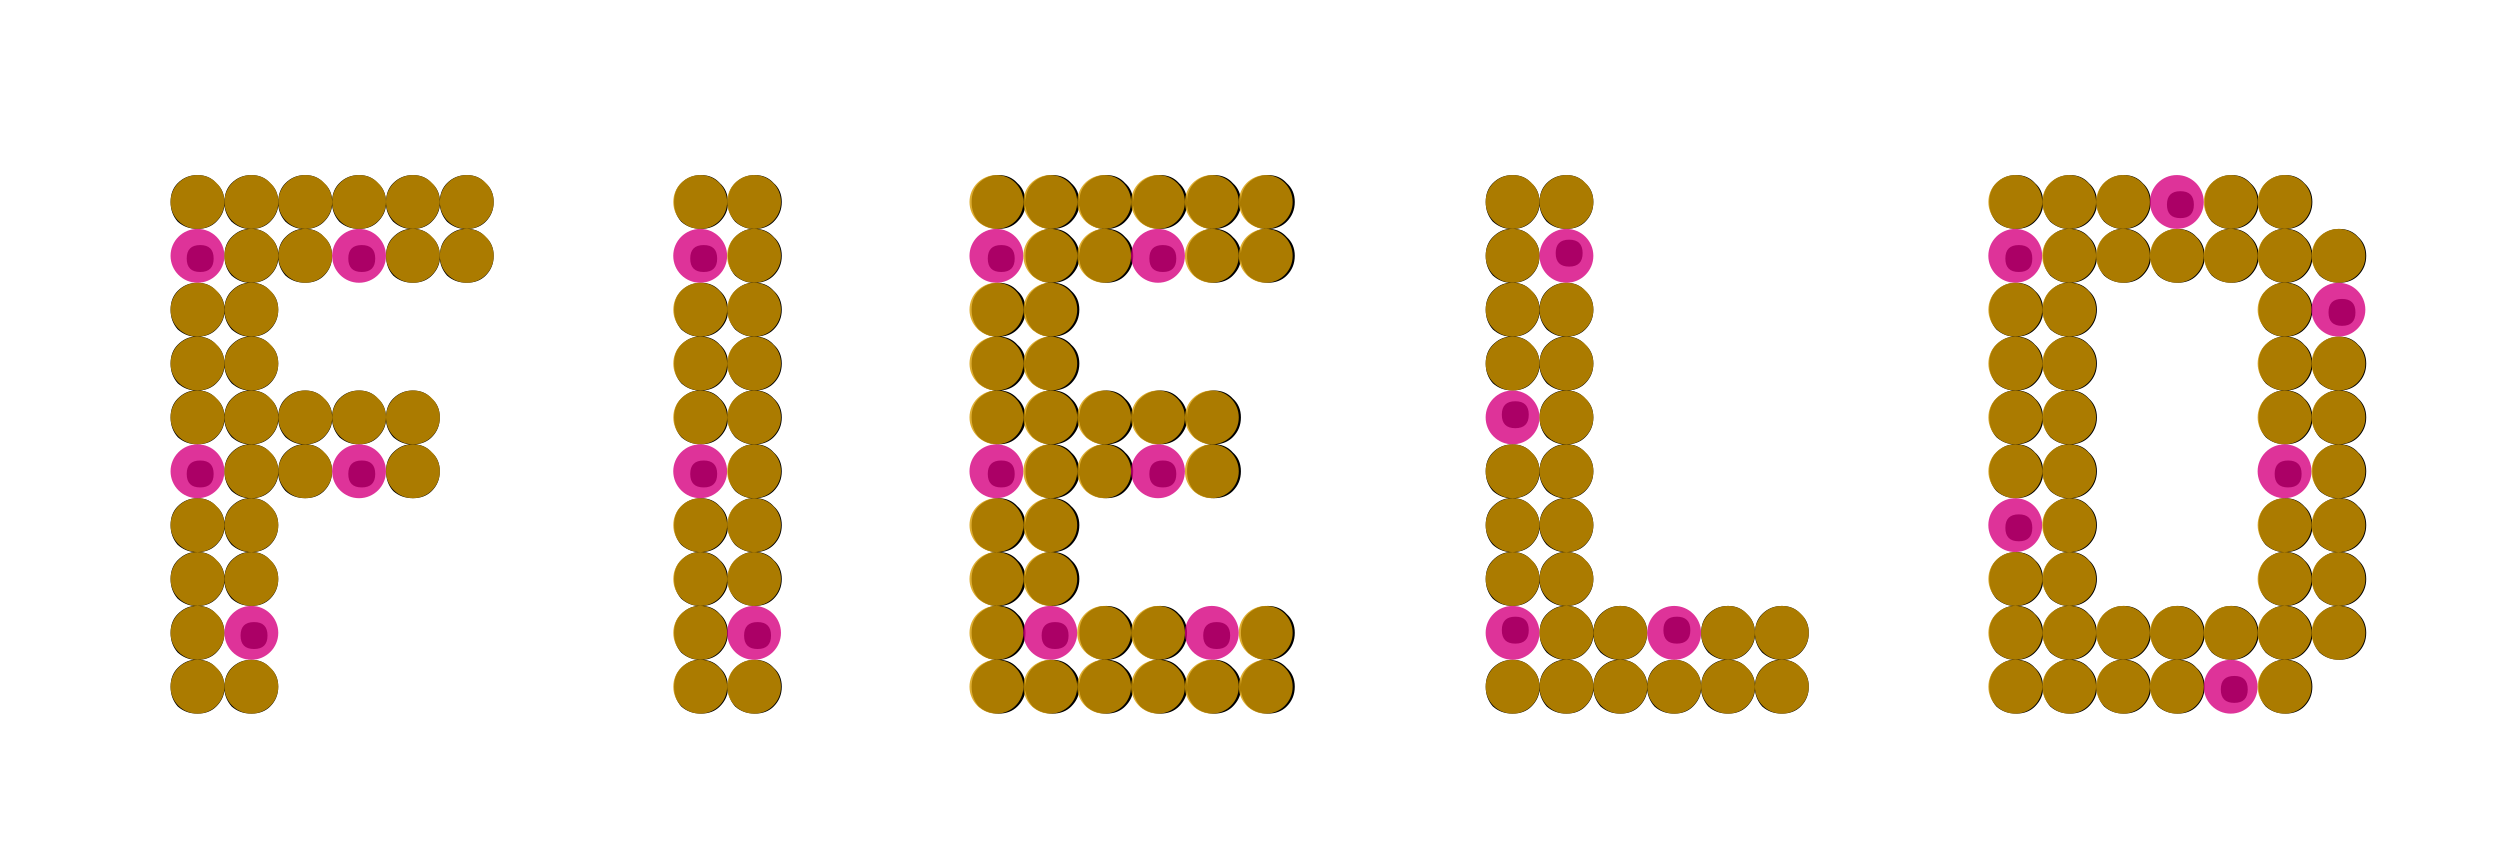 <svg width="557" height="188" viewBox="0 0 557 188" fill="none" xmlns="http://www.w3.org/2000/svg">
<g id="Frame 2">
<rect width="557" height="188" fill="white"/>
<g id="field">
<path d="M72.2 97.4C71.267 98.333 70.067 98.867 68.6 99C70.067 99.133 71.267 99.733 72.2 100.8C73.4 101.867 74 103.267 74 105C74 106.733 73.4 108.2 72.2 109.4C71.133 110.467 69.733 111 68 111C66.267 111 64.8 110.467 63.6 109.4C62.667 108.333 62.133 107.133 62 105.8C61.867 107.133 61.267 108.333 60.2 109.4C59.267 110.333 58.067 110.867 56.6 111C58.067 111.133 59.267 111.733 60.2 112.8C61.4 113.867 62 115.267 62 117C62 118.733 61.4 120.2 60.2 121.4C59.267 122.333 58.067 122.867 56.6 123C58.067 123.133 59.267 123.733 60.2 124.8C61.4 125.867 62 127.267 62 129C62 130.733 61.4 132.2 60.2 133.4C59.133 134.467 57.733 135 56 135C54.267 135 52.8 134.467 51.6 133.4C50.667 132.333 50.133 131.133 50 129.8C49.867 131.133 49.267 132.333 48.2 133.4C47.267 134.333 46.067 134.867 44.6 135C46.067 135.133 47.267 135.733 48.2 136.8C49.4 137.867 50 139.267 50 141C50 142.733 49.4 144.2 48.2 145.4C47.267 146.333 46.067 146.867 44.6 147C46.067 147.133 47.267 147.733 48.2 148.8C49.4 149.867 50 151.267 50 153C50 151.267 50.533 149.867 51.6 148.8C52.8 147.6 54.267 147 56 147C57.733 147 59.133 147.6 60.2 148.8C61.4 149.867 62 151.267 62 153C62 154.733 61.4 156.2 60.2 157.4C59.133 158.467 57.733 159 56 159C54.267 159 52.8 158.467 51.6 157.4C50.667 156.333 50.133 155.133 50 153.8C49.867 155.133 49.267 156.333 48.2 157.4C47.133 158.467 45.733 159 44 159C42.267 159 40.8 158.467 39.6 157.4C38.533 156.2 38 154.733 38 153C38 151.267 38.533 149.867 39.6 148.8C40.667 147.733 41.867 147.133 43.2 147C41.867 146.867 40.667 146.333 39.6 145.4C38.533 144.2 38 142.733 38 141C38 139.267 38.533 137.867 39.6 136.8C40.667 135.733 41.867 135.133 43.2 135C41.867 134.867 40.667 134.333 39.6 133.4C38.533 132.2 38 130.733 38 129C38 127.267 38.533 125.867 39.6 124.8C40.667 123.733 41.867 123.133 43.2 123C41.867 122.867 40.667 122.333 39.6 121.4C38.533 120.2 38 118.733 38 117C38 115.267 38.533 113.867 39.6 112.8C40.8 111.6 42.267 111 44 111C45.733 111 47.133 111.6 48.2 112.8C49.267 113.733 49.867 114.933 50 116.4C50.133 114.933 50.667 113.733 51.6 112.8C52.667 111.733 53.867 111.133 55.2 111C53.867 110.867 52.667 110.333 51.6 109.4C50.533 108.2 50 106.733 50 105C50 103.267 50.533 101.867 51.6 100.8C52.667 99.733 53.867 99.133 55.2 99C53.867 98.867 52.667 98.333 51.6 97.4C50.667 96.333 50.133 95.133 50 93.8C49.867 95.133 49.267 96.333 48.2 97.4C47.133 98.467 45.733 99 44 99C42.267 99 40.8 98.467 39.6 97.4C38.533 96.2 38 94.733 38 93C38 91.267 38.533 89.867 39.6 88.8C40.667 87.733 41.867 87.133 43.2 87C41.867 86.867 40.667 86.333 39.6 85.4C38.533 84.2 38 82.733 38 81C38 79.267 38.533 77.867 39.6 76.8C40.667 75.733 41.867 75.133 43.2 75C41.867 74.867 40.667 74.333 39.6 73.4C38.533 72.2 38 70.733 38 69C38 67.267 38.533 65.867 39.6 64.8C40.8 63.6 42.267 63 44 63C45.733 63 47.133 63.6 48.2 64.8C49.267 65.733 49.867 66.933 50 68.4C50.133 66.933 50.667 65.733 51.6 64.8C52.667 63.733 53.867 63.133 55.2 63C53.867 62.867 52.667 62.333 51.6 61.4C50.533 60.2 50 58.733 50 57C50 55.267 50.533 53.867 51.6 52.8C52.667 51.733 53.867 51.133 55.2 51C53.867 50.867 52.667 50.333 51.6 49.4C50.667 48.333 50.133 47.133 50 45.8C49.867 47.133 49.267 48.333 48.2 49.4C47.133 50.467 45.733 51 44 51C42.267 51 40.8 50.467 39.6 49.4C38.533 48.2 38 46.733 38 45C38 43.267 38.533 41.867 39.6 40.8C40.8 39.6 42.267 39 44 39C45.733 39 47.133 39.6 48.2 40.8C49.4 41.867 50 43.267 50 45C50 43.267 50.533 41.867 51.6 40.8C52.8 39.6 54.267 39 56 39C57.733 39 59.133 39.6 60.2 40.8C61.4 41.867 62 43.267 62 45C62 43.267 62.533 41.867 63.6 40.8C64.8 39.6 66.267 39 68 39C69.733 39 71.133 39.6 72.2 40.8C73.267 41.733 73.867 42.933 74 44.4C74.133 42.933 74.667 41.733 75.6 40.8C76.8 39.6 78.267 39 80 39C81.733 39 83.133 39.6 84.2 40.8C85.4 41.867 86 43.267 86 45C86 43.267 86.533 41.867 87.6 40.8C88.8 39.6 90.267 39 92 39C93.733 39 95.133 39.6 96.2 40.8C97.267 41.733 97.867 42.933 98 44.4C98.133 42.933 98.667 41.733 99.6 40.8C100.8 39.6 102.267 39 104 39C105.733 39 107.133 39.6 108.2 40.8C109.4 41.867 110 43.267 110 45C110 46.733 109.4 48.2 108.2 49.4C107.267 50.333 106.067 50.867 104.6 51C106.067 51.133 107.267 51.733 108.2 52.8C109.4 53.867 110 55.267 110 57C110 58.733 109.4 60.2 108.2 61.4C107.133 62.467 105.733 63 104 63C102.267 63 100.8 62.467 99.6 61.4C98.667 60.333 98.133 59.133 98 57.8C97.867 59.133 97.267 60.333 96.2 61.4C95.133 62.467 93.733 63 92 63C90.267 63 88.8 62.467 87.6 61.4C86.533 60.2 86 58.733 86 57C86 55.267 86.533 53.867 87.6 52.8C88.667 51.733 89.867 51.133 91.2 51C89.867 50.867 88.667 50.333 87.6 49.4C86.667 48.333 86.133 47.133 86 45.8C85.867 47.133 85.267 48.333 84.2 49.4C83.133 50.467 81.733 51 80 51C78.267 51 76.8 50.467 75.6 49.4C74.667 48.333 74.133 47.133 74 45.8C73.867 47.133 73.267 48.333 72.2 49.4C71.267 50.333 70.067 50.867 68.6 51C70.067 51.133 71.267 51.733 72.2 52.8C73.4 53.867 74 55.267 74 57C74 58.733 73.4 60.2 72.2 61.4C71.133 62.467 69.733 63 68 63C66.267 63 64.8 62.467 63.6 61.4C62.667 60.333 62.133 59.133 62 57.8C61.867 59.133 61.267 60.333 60.2 61.4C59.267 62.333 58.067 62.867 56.6 63C58.067 63.133 59.267 63.733 60.2 64.8C61.4 65.867 62 67.267 62 69C62 70.733 61.4 72.2 60.2 73.4C59.267 74.333 58.067 74.867 56.6 75C58.067 75.133 59.267 75.733 60.2 76.8C61.4 77.867 62 79.267 62 81C62 82.733 61.4 84.2 60.2 85.4C59.267 86.333 58.067 86.867 56.6 87C58.067 87.133 59.267 87.733 60.2 88.8C61.267 89.733 61.867 90.933 62 92.4C62.133 90.933 62.667 89.733 63.6 88.8C64.8 87.6 66.267 87 68 87C69.733 87 71.133 87.6 72.2 88.8C73.267 89.733 73.867 90.933 74 92.4C74.133 90.933 74.667 89.733 75.6 88.8C76.8 87.6 78.267 87 80 87C81.733 87 83.133 87.6 84.2 88.8C85.4 89.867 86 91.267 86 93C86 91.267 86.533 89.867 87.6 88.8C88.8 87.6 90.267 87 92 87C93.733 87 95.133 87.6 96.2 88.8C97.4 89.867 98 91.267 98 93C98 94.733 97.4 96.2 96.2 97.4C95.267 98.333 94.067 98.867 92.6 99C94.067 99.133 95.267 99.733 96.2 100.8C97.4 101.867 98 103.267 98 105C98 106.733 97.4 108.2 96.2 109.4C95.133 110.467 93.733 111 92 111C90.267 111 88.8 110.467 87.6 109.4C86.533 108.2 86 106.733 86 105C86 103.267 86.533 101.867 87.6 100.8C88.667 99.733 89.867 99.133 91.2 99C89.867 98.867 88.667 98.333 87.6 97.4C86.667 96.333 86.133 95.133 86 93.8C85.867 95.133 85.267 96.333 84.2 97.4C83.133 98.467 81.733 99 80 99C78.267 99 76.8 98.467 75.6 97.4C74.667 96.333 74.133 95.133 74 93.8C73.867 95.133 73.267 96.333 72.2 97.4ZM53.6 141.6C53.6 139.6 54.6 138.6 56.6 138.6C58.6 138.6 59.6 139.6 59.6 141.6C59.6 143.6 58.6 144.6 56.6 144.6C54.6 144.6 53.6 143.6 53.6 141.6ZM41.6 57.6C41.6 55.6 42.6 54.6 44.6 54.6C46.6 54.6 47.6 55.6 47.6 57.6C47.6 59.6 46.6 60.6 44.6 60.6C42.6 60.6 41.6 59.6 41.6 57.6ZM77.6 57.6C77.6 55.6 78.6 54.6 80.6 54.6C82.6 54.6 83.6 55.6 83.6 57.6C83.6 59.6 82.6 60.6 80.6 60.6C78.6 60.6 77.6 59.6 77.6 57.6ZM41.6 105.6C41.6 103.6 42.6 102.6 44.6 102.6C46.6 102.6 47.6 103.6 47.6 105.6C47.6 107.6 46.6 108.6 44.6 108.6C42.6 108.6 41.6 107.6 41.6 105.6ZM77.6 105.6C77.6 103.6 78.6 102.6 80.6 102.6C82.6 102.6 83.6 103.6 83.6 105.6C83.6 107.6 82.6 108.6 80.6 108.6C78.6 108.6 77.6 107.6 77.6 105.6ZM62 105C62 103.267 62.533 101.867 63.6 100.8C64.667 99.733 65.867 99.133 67.2 99C65.867 98.867 64.667 98.333 63.6 97.4C62.667 96.333 62.133 95.133 62 93.8C61.867 95.133 61.267 96.333 60.2 97.4C59.267 98.333 58.067 98.867 56.6 99C58.067 99.133 59.267 99.733 60.2 100.8C61.4 101.867 62 103.267 62 105ZM99.6 49.4C98.667 48.333 98.133 47.133 98 45.8C97.867 47.133 97.267 48.333 96.2 49.4C95.267 50.333 94.067 50.867 92.6 51C94.067 51.133 95.267 51.733 96.2 52.8C97.4 53.867 98 55.267 98 57C98 55.267 98.533 53.867 99.6 52.8C100.667 51.733 101.867 51.133 103.2 51C101.867 50.867 100.667 50.333 99.6 49.4ZM51.6 73.4C50.667 72.333 50.133 71.133 50 69.8C49.867 71.133 49.267 72.333 48.2 73.4C47.267 74.333 46.067 74.867 44.6 75C46.067 75.133 47.267 75.733 48.2 76.8C49.4 77.867 50 79.267 50 81C50 79.267 50.533 77.867 51.6 76.8C52.667 75.733 53.867 75.133 55.2 75C53.867 74.867 52.667 74.333 51.6 73.4ZM51.6 121.4C50.667 120.333 50.133 119.133 50 117.8C49.867 119.133 49.267 120.333 48.2 121.4C47.267 122.333 46.067 122.867 44.6 123C46.067 123.133 47.267 123.733 48.2 124.8C49.267 125.733 49.867 126.933 50 128.4C50.133 126.933 50.667 125.733 51.6 124.8C52.667 123.733 53.867 123.133 55.2 123C53.867 122.867 52.667 122.333 51.6 121.4ZM51.6 85.4C50.667 84.333 50.133 83.133 50 81.8C49.867 83.133 49.267 84.333 48.2 85.4C47.267 86.333 46.067 86.867 44.6 87C46.067 87.133 47.267 87.733 48.2 88.8C49.267 89.733 49.867 90.933 50 92.4C50.133 90.933 50.667 89.733 51.6 88.8C52.667 87.733 53.867 87.133 55.2 87C53.867 86.867 52.667 86.333 51.6 85.4ZM63.6 49.4C62.667 48.333 62.133 47.133 62 45.8C61.867 47.133 61.267 48.333 60.2 49.4C59.267 50.333 58.067 50.867 56.6 51C58.067 51.133 59.267 51.733 60.2 52.8C61.267 53.733 61.867 54.933 62 56.4C62.133 54.933 62.667 53.733 63.6 52.8C64.667 51.733 65.867 51.133 67.2 51C65.867 50.867 64.667 50.333 63.6 49.4Z" fill="black"/>
<path d="M162.183 153C162.183 151.267 162.716 149.867 163.783 148.8C164.983 147.6 166.449 147 168.183 147C169.916 147 171.316 147.6 172.383 148.8C173.583 149.867 174.183 151.267 174.183 153C174.183 154.733 173.583 156.2 172.383 157.4C171.316 158.467 169.916 159 168.183 159C166.449 159 164.983 158.467 163.783 157.4C162.849 156.333 162.316 155.133 162.183 153.8C162.049 155.133 161.449 156.333 160.383 157.4C159.316 158.467 157.916 159 156.183 159C154.449 159 152.983 158.467 151.783 157.4C150.716 156.2 150.183 154.733 150.183 153C150.183 151.267 150.716 149.867 151.783 148.8C152.849 147.733 154.049 147.133 155.383 147C154.049 146.867 152.849 146.333 151.783 145.4C150.716 144.2 150.183 142.733 150.183 141C150.183 139.267 150.716 137.867 151.783 136.8C152.849 135.733 154.049 135.133 155.383 135C154.049 134.867 152.849 134.333 151.783 133.4C150.716 132.2 150.183 130.733 150.183 129C150.183 127.267 150.716 125.867 151.783 124.8C152.849 123.733 154.049 123.133 155.383 123C154.049 122.867 152.849 122.333 151.783 121.4C150.716 120.2 150.183 118.733 150.183 117C150.183 115.267 150.716 113.867 151.783 112.8C152.983 111.6 154.449 111 156.183 111C157.916 111 159.316 111.6 160.383 112.8C161.583 113.867 162.183 115.267 162.183 117C162.183 115.267 162.716 113.867 163.783 112.8C164.849 111.733 166.049 111.133 167.383 111C166.049 110.867 164.849 110.333 163.783 109.4C162.716 108.2 162.183 106.733 162.183 105C162.183 103.267 162.716 101.867 163.783 100.8C164.849 99.733 166.049 99.133 167.383 99C166.049 98.867 164.849 98.333 163.783 97.4C162.849 96.333 162.316 95.133 162.183 93.8C162.049 95.133 161.449 96.333 160.383 97.4C159.316 98.467 157.916 99 156.183 99C154.449 99 152.983 98.467 151.783 97.4C150.716 96.2 150.183 94.733 150.183 93C150.183 91.267 150.716 89.867 151.783 88.8C152.849 87.733 154.049 87.133 155.383 87C154.049 86.867 152.849 86.333 151.783 85.4C150.716 84.2 150.183 82.733 150.183 81C150.183 79.267 150.716 77.867 151.783 76.8C152.849 75.733 154.049 75.133 155.383 75C154.049 74.867 152.849 74.333 151.783 73.4C150.716 72.2 150.183 70.733 150.183 69C150.183 67.267 150.716 65.867 151.783 64.8C152.983 63.6 154.449 63 156.183 63C157.916 63 159.316 63.6 160.383 64.8C161.583 65.867 162.183 67.267 162.183 69C162.183 67.267 162.716 65.867 163.783 64.8C164.849 63.733 166.049 63.133 167.383 63C166.049 62.867 164.849 62.333 163.783 61.4C162.716 60.2 162.183 58.733 162.183 57C162.183 55.267 162.716 53.867 163.783 52.8C164.849 51.733 166.049 51.133 167.383 51C166.049 50.867 164.849 50.333 163.783 49.4C162.849 48.333 162.316 47.133 162.183 45.8C162.049 47.133 161.449 48.333 160.383 49.4C159.316 50.467 157.916 51 156.183 51C154.449 51 152.983 50.467 151.783 49.4C150.716 48.2 150.183 46.733 150.183 45C150.183 43.267 150.716 41.867 151.783 40.8C152.983 39.6 154.449 39 156.183 39C157.916 39 159.316 39.6 160.383 40.8C161.583 41.867 162.183 43.267 162.183 45C162.183 43.267 162.716 41.867 163.783 40.8C164.983 39.6 166.449 39 168.183 39C169.916 39 171.316 39.6 172.383 40.8C173.583 41.867 174.183 43.267 174.183 45C174.183 46.733 173.583 48.2 172.383 49.4C171.449 50.333 170.249 50.867 168.783 51C170.249 51.133 171.449 51.733 172.383 52.8C173.583 53.867 174.183 55.267 174.183 57C174.183 58.733 173.583 60.2 172.383 61.4C171.449 62.333 170.249 62.867 168.783 63C170.249 63.133 171.449 63.733 172.383 64.8C173.583 65.867 174.183 67.267 174.183 69C174.183 70.733 173.583 72.2 172.383 73.4C171.449 74.333 170.249 74.867 168.783 75C170.249 75.133 171.449 75.733 172.383 76.8C173.583 77.867 174.183 79.267 174.183 81C174.183 82.733 173.583 84.2 172.383 85.4C171.449 86.333 170.249 86.867 168.783 87C170.249 87.133 171.449 87.733 172.383 88.8C173.583 89.867 174.183 91.267 174.183 93C174.183 94.733 173.583 96.2 172.383 97.4C171.449 98.333 170.249 98.867 168.783 99C170.249 99.133 171.449 99.733 172.383 100.8C173.583 101.867 174.183 103.267 174.183 105C174.183 106.733 173.583 108.2 172.383 109.4C171.449 110.333 170.249 110.867 168.783 111C170.249 111.133 171.449 111.733 172.383 112.8C173.583 113.867 174.183 115.267 174.183 117C174.183 118.733 173.583 120.2 172.383 121.4C171.449 122.333 170.249 122.867 168.783 123C170.249 123.133 171.449 123.733 172.383 124.8C173.583 125.867 174.183 127.267 174.183 129C174.183 130.733 173.583 132.2 172.383 133.4C171.316 134.467 169.916 135 168.183 135C166.449 135 164.983 134.467 163.783 133.4C162.849 132.333 162.316 131.133 162.183 129.8C162.049 131.133 161.449 132.333 160.383 133.4C159.449 134.333 158.249 134.867 156.783 135C158.249 135.133 159.449 135.733 160.383 136.8C161.583 137.867 162.183 139.267 162.183 141C162.183 142.733 161.583 144.2 160.383 145.4C159.449 146.333 158.249 146.867 156.783 147C158.249 147.133 159.449 147.733 160.383 148.8C161.583 149.867 162.183 151.267 162.183 153ZM165.783 141.6C165.783 139.6 166.783 138.6 168.783 138.6C170.783 138.6 171.783 139.6 171.783 141.6C171.783 143.6 170.783 144.6 168.783 144.6C166.783 144.6 165.783 143.6 165.783 141.6ZM153.783 57.6C153.783 55.6 154.783 54.6 156.783 54.6C158.783 54.6 159.783 55.6 159.783 57.6C159.783 59.6 158.783 60.6 156.783 60.6C154.783 60.6 153.783 59.6 153.783 57.6ZM153.783 105.6C153.783 103.6 154.783 102.6 156.783 102.6C158.783 102.6 159.783 103.6 159.783 105.6C159.783 107.6 158.783 108.6 156.783 108.6C154.783 108.6 153.783 107.6 153.783 105.6ZM160.383 88.8C161.449 89.733 162.049 90.933 162.183 92.4C162.316 90.933 162.849 89.733 163.783 88.8C164.849 87.733 166.049 87.133 167.383 87C166.049 86.867 164.849 86.333 163.783 85.4C162.849 84.333 162.316 83.133 162.183 81.8C162.049 83.133 161.449 84.333 160.383 85.4C159.449 86.333 158.249 86.867 156.783 87C158.249 87.133 159.449 87.733 160.383 88.8ZM160.383 76.8C161.449 77.733 162.049 78.933 162.183 80.4C162.316 78.933 162.849 77.733 163.783 76.8C164.849 75.733 166.049 75.133 167.383 75C166.049 74.867 164.849 74.333 163.783 73.4C162.849 72.333 162.316 71.133 162.183 69.8C162.049 71.133 161.449 72.333 160.383 73.4C159.449 74.333 158.249 74.867 156.783 75C158.249 75.133 159.449 75.733 160.383 76.8ZM160.383 124.8C161.449 125.733 162.049 126.933 162.183 128.4C162.316 126.933 162.849 125.733 163.783 124.8C164.849 123.733 166.049 123.133 167.383 123C166.049 122.867 164.849 122.333 163.783 121.4C162.849 120.333 162.316 119.133 162.183 117.8C162.049 119.133 161.449 120.333 160.383 121.4C159.449 122.333 158.249 122.867 156.783 123C158.249 123.133 159.449 123.733 160.383 124.8Z" fill="black"/>
<path d="M276.477 141C276.477 139.267 277.01 137.867 278.077 136.8C279.277 135.6 280.743 135 282.477 135C284.21 135 285.61 135.6 286.677 136.8C287.877 137.867 288.477 139.267 288.477 141C288.477 142.733 287.877 144.2 286.677 145.4C285.743 146.333 284.543 146.867 283.077 147C284.543 147.133 285.743 147.733 286.677 148.8C287.877 149.867 288.477 151.267 288.477 153C288.477 154.733 287.877 156.2 286.677 157.4C285.61 158.467 284.21 159 282.477 159C280.743 159 279.277 158.467 278.077 157.4C277.143 156.333 276.61 155.133 276.477 153.8C276.343 155.133 275.743 156.333 274.677 157.4C273.61 158.467 272.21 159 270.477 159C268.743 159 267.277 158.467 266.077 157.4C265.143 156.333 264.61 155.133 264.477 153.8C264.343 155.133 263.743 156.333 262.677 157.4C261.61 158.467 260.21 159 258.477 159C256.743 159 255.277 158.467 254.077 157.4C253.143 156.333 252.61 155.133 252.477 153.8C252.343 155.133 251.743 156.333 250.677 157.4C249.61 158.467 248.21 159 246.477 159C244.743 159 243.277 158.467 242.077 157.4C241.143 156.333 240.61 155.133 240.477 153.8C240.343 155.133 239.743 156.333 238.677 157.4C237.61 158.467 236.21 159 234.477 159C232.743 159 231.277 158.467 230.077 157.4C229.143 156.333 228.61 155.133 228.477 153.8C228.343 155.133 227.743 156.333 226.677 157.4C225.61 158.467 224.21 159 222.477 159C220.743 159 219.277 158.467 218.077 157.4C217.01 156.2 216.477 154.733 216.477 153C216.477 151.267 217.01 149.867 218.077 148.8C219.143 147.733 220.343 147.133 221.677 147C220.343 146.867 219.143 146.333 218.077 145.4C217.01 144.2 216.477 142.733 216.477 141C216.477 139.267 217.01 137.867 218.077 136.8C219.143 135.733 220.343 135.133 221.677 135C220.343 134.867 219.143 134.333 218.077 133.4C217.01 132.2 216.477 130.733 216.477 129C216.477 127.267 217.01 125.867 218.077 124.8C219.143 123.733 220.343 123.133 221.677 123C220.343 122.867 219.143 122.333 218.077 121.4C217.01 120.2 216.477 118.733 216.477 117C216.477 115.267 217.01 113.867 218.077 112.8C219.277 111.6 220.743 111 222.477 111C224.21 111 225.61 111.6 226.677 112.8C227.877 113.867 228.477 115.267 228.477 117C228.477 115.267 229.01 113.867 230.077 112.8C231.143 111.733 232.343 111.133 233.677 111C232.343 110.867 231.143 110.333 230.077 109.4C229.01 108.2 228.477 106.733 228.477 105C228.477 103.267 229.01 101.867 230.077 100.8C231.143 99.733 232.343 99.133 233.677 99C232.343 98.867 231.143 98.333 230.077 97.4C229.143 96.333 228.61 95.133 228.477 93.8C228.343 95.133 227.743 96.333 226.677 97.4C225.61 98.467 224.21 99 222.477 99C220.743 99 219.277 98.467 218.077 97.4C217.01 96.2 216.477 94.733 216.477 93C216.477 91.267 217.01 89.867 218.077 88.8C219.143 87.733 220.343 87.133 221.677 87C220.343 86.867 219.143 86.333 218.077 85.4C217.01 84.2 216.477 82.733 216.477 81C216.477 79.267 217.01 77.867 218.077 76.8C219.143 75.733 220.343 75.133 221.677 75C220.343 74.867 219.143 74.333 218.077 73.4C217.01 72.2 216.477 70.733 216.477 69C216.477 67.267 217.01 65.867 218.077 64.8C219.277 63.6 220.743 63 222.477 63C224.21 63 225.61 63.6 226.677 64.8C227.743 65.733 228.343 66.933 228.477 68.4C228.61 66.933 229.143 65.733 230.077 64.8C231.143 63.733 232.343 63.133 233.677 63C232.343 62.867 231.143 62.333 230.077 61.4C229.01 60.2 228.477 58.733 228.477 57C228.477 55.267 229.01 53.867 230.077 52.8C231.143 51.733 232.343 51.133 233.677 51C232.343 50.867 231.143 50.333 230.077 49.4C229.143 48.333 228.61 47.133 228.477 45.8C228.343 47.133 227.743 48.333 226.677 49.4C225.61 50.467 224.21 51 222.477 51C220.743 51 219.277 50.467 218.077 49.4C217.01 48.2 216.477 46.733 216.477 45C216.477 43.267 217.01 41.867 218.077 40.8C219.277 39.6 220.743 39 222.477 39C224.21 39 225.61 39.6 226.677 40.8C227.877 41.867 228.477 43.267 228.477 45C228.477 43.267 229.01 41.867 230.077 40.8C231.277 39.6 232.743 39 234.477 39C236.21 39 237.61 39.6 238.677 40.8C239.877 41.867 240.477 43.267 240.477 45C240.477 43.267 241.01 41.867 242.077 40.8C243.277 39.6 244.743 39 246.477 39C248.21 39 249.61 39.6 250.677 40.8C251.877 41.867 252.477 43.267 252.477 45C252.477 43.267 253.01 41.867 254.077 40.8C255.277 39.6 256.743 39 258.477 39C260.21 39 261.61 39.6 262.677 40.8C263.877 41.867 264.477 43.267 264.477 45C264.477 43.267 265.01 41.867 266.077 40.8C267.277 39.6 268.743 39 270.477 39C272.21 39 273.61 39.6 274.677 40.8C275.877 41.867 276.477 43.267 276.477 45C276.477 43.267 277.01 41.867 278.077 40.8C279.277 39.6 280.743 39 282.477 39C284.21 39 285.61 39.6 286.677 40.8C287.877 41.867 288.477 43.267 288.477 45C288.477 46.733 287.877 48.2 286.677 49.4C285.743 50.333 284.543 50.867 283.077 51C284.543 51.133 285.743 51.733 286.677 52.8C287.877 53.867 288.477 55.267 288.477 57C288.477 58.733 287.877 60.2 286.677 61.4C285.61 62.467 284.21 63 282.477 63C280.743 63 279.277 62.467 278.077 61.4C277.143 60.333 276.61 59.133 276.477 57.8C276.343 59.133 275.743 60.333 274.677 61.4C273.61 62.467 272.21 63 270.477 63C268.743 63 267.277 62.467 266.077 61.4C265.01 60.2 264.477 58.733 264.477 57C264.477 55.267 265.01 53.867 266.077 52.8C267.143 51.733 268.343 51.133 269.677 51C268.343 50.867 267.143 50.333 266.077 49.4C265.143 48.333 264.61 47.133 264.477 45.8C264.343 47.133 263.743 48.333 262.677 49.4C261.61 50.467 260.21 51 258.477 51C256.743 51 255.277 50.467 254.077 49.4C253.143 48.333 252.61 47.133 252.477 45.8C252.343 47.133 251.743 48.333 250.677 49.4C249.743 50.333 248.543 50.867 247.077 51C248.543 51.133 249.743 51.733 250.677 52.8C251.877 53.867 252.477 55.267 252.477 57C252.477 58.733 251.877 60.2 250.677 61.4C249.61 62.467 248.21 63 246.477 63C244.743 63 243.277 62.467 242.077 61.4C241.143 60.333 240.61 59.133 240.477 57.8C240.343 59.133 239.743 60.333 238.677 61.4C237.743 62.333 236.543 62.867 235.077 63C236.543 63.133 237.743 63.733 238.677 64.8C239.877 65.867 240.477 67.267 240.477 69C240.477 70.733 239.877 72.2 238.677 73.4C237.743 74.333 236.543 74.867 235.077 75C236.543 75.133 237.743 75.733 238.677 76.8C239.877 77.867 240.477 79.267 240.477 81C240.477 82.733 239.877 84.2 238.677 85.4C237.743 86.333 236.543 86.867 235.077 87C236.543 87.133 237.743 87.733 238.677 88.8C239.877 89.867 240.477 91.267 240.477 93C240.477 91.267 241.01 89.867 242.077 88.8C243.277 87.6 244.743 87 246.477 87C248.21 87 249.61 87.6 250.677 88.8C251.743 89.733 252.343 90.933 252.477 92.4C252.61 90.933 253.143 89.733 254.077 88.8C255.277 87.6 256.743 87 258.477 87C260.21 87 261.61 87.6 262.677 88.8C263.877 89.867 264.477 91.267 264.477 93C264.477 91.267 265.01 89.867 266.077 88.8C267.277 87.6 268.743 87 270.477 87C272.21 87 273.61 87.6 274.677 88.8C275.877 89.867 276.477 91.267 276.477 93C276.477 94.733 275.877 96.2 274.677 97.4C273.743 98.333 272.543 98.867 271.077 99C272.543 99.133 273.743 99.733 274.677 100.8C275.877 101.867 276.477 103.267 276.477 105C276.477 106.733 275.877 108.2 274.677 109.4C273.61 110.467 272.21 111 270.477 111C268.743 111 267.277 110.467 266.077 109.4C265.01 108.2 264.477 106.733 264.477 105C264.477 103.267 265.01 101.867 266.077 100.8C267.143 99.733 268.343 99.133 269.677 99C268.343 98.867 267.143 98.333 266.077 97.4C265.143 96.333 264.61 95.133 264.477 93.8C264.343 95.133 263.743 96.333 262.677 97.4C261.61 98.467 260.21 99 258.477 99C256.743 99 255.277 98.467 254.077 97.4C253.143 96.333 252.61 95.133 252.477 93.8C252.343 95.133 251.743 96.333 250.677 97.4C249.743 98.333 248.543 98.867 247.077 99C248.543 99.133 249.743 99.733 250.677 100.8C251.877 101.867 252.477 103.267 252.477 105C252.477 106.733 251.877 108.2 250.677 109.4C249.61 110.467 248.21 111 246.477 111C244.743 111 243.277 110.467 242.077 109.4C241.143 108.333 240.61 107.133 240.477 105.8C240.343 107.133 239.743 108.333 238.677 109.4C237.743 110.333 236.543 110.867 235.077 111C236.543 111.133 237.743 111.733 238.677 112.8C239.877 113.867 240.477 115.267 240.477 117C240.477 118.733 239.877 120.2 238.677 121.4C237.743 122.333 236.543 122.867 235.077 123C236.543 123.133 237.743 123.733 238.677 124.8C239.877 125.867 240.477 127.267 240.477 129C240.477 130.733 239.877 132.2 238.677 133.4C237.61 134.467 236.21 135 234.477 135C232.743 135 231.277 134.467 230.077 133.4C229.143 132.333 228.61 131.133 228.477 129.8C228.343 131.133 227.743 132.333 226.677 133.4C225.743 134.333 224.543 134.867 223.077 135C224.543 135.133 225.743 135.733 226.677 136.8C227.877 137.867 228.477 139.267 228.477 141C228.477 142.733 227.877 144.2 226.677 145.4C225.743 146.333 224.543 146.867 223.077 147C224.543 147.133 225.743 147.733 226.677 148.8C227.877 149.867 228.477 151.267 228.477 153C228.477 151.267 229.01 149.867 230.077 148.8C231.277 147.6 232.743 147 234.477 147C236.21 147 237.61 147.6 238.677 148.8C239.743 149.733 240.343 150.933 240.477 152.4C240.61 150.933 241.143 149.733 242.077 148.8C243.143 147.733 244.343 147.133 245.677 147C244.343 146.867 243.143 146.333 242.077 145.4C241.01 144.2 240.477 142.733 240.477 141C240.477 139.267 241.01 137.867 242.077 136.8C243.277 135.6 244.743 135 246.477 135C248.21 135 249.61 135.6 250.677 136.8C251.743 137.733 252.343 138.933 252.477 140.4C252.61 138.933 253.143 137.733 254.077 136.8C255.277 135.6 256.743 135 258.477 135C260.21 135 261.61 135.6 262.677 136.8C263.877 137.867 264.477 139.267 264.477 141C264.477 142.733 263.877 144.2 262.677 145.4C261.743 146.333 260.543 146.867 259.077 147C260.543 147.133 261.743 147.733 262.677 148.8C263.877 149.867 264.477 151.267 264.477 153C264.477 151.267 265.01 149.867 266.077 148.8C267.277 147.6 268.743 147 270.477 147C272.21 147 273.61 147.6 274.677 148.8C275.877 149.867 276.477 151.267 276.477 153C276.477 151.267 277.01 149.867 278.077 148.8C279.143 147.733 280.343 147.133 281.677 147C280.343 146.867 279.143 146.333 278.077 145.4C277.01 144.2 276.477 142.733 276.477 141ZM232.077 141.6C232.077 139.6 233.077 138.6 235.077 138.6C237.077 138.6 238.077 139.6 238.077 141.6C238.077 143.6 237.077 144.6 235.077 144.6C233.077 144.6 232.077 143.6 232.077 141.6ZM256.077 57.6C256.077 55.6 257.077 54.6 259.077 54.6C261.077 54.6 262.077 55.6 262.077 57.6C262.077 59.6 261.077 60.6 259.077 60.6C257.077 60.6 256.077 59.6 256.077 57.6ZM220.077 105.6C220.077 103.6 221.077 102.6 223.077 102.6C225.077 102.6 226.077 103.6 226.077 105.6C226.077 107.6 225.077 108.6 223.077 108.6C221.077 108.6 220.077 107.6 220.077 105.6ZM220.077 57.6C220.077 55.6 221.077 54.6 223.077 54.6C225.077 54.6 226.077 55.6 226.077 57.6C226.077 59.6 225.077 60.6 223.077 60.6C221.077 60.6 220.077 59.6 220.077 57.6ZM256.077 105.6C256.077 103.6 257.077 102.6 259.077 102.6C261.077 102.6 262.077 103.6 262.077 105.6C262.077 107.6 261.077 108.6 259.077 108.6C257.077 108.6 256.077 107.6 256.077 105.6ZM268.077 141.6C268.077 139.6 269.077 138.6 271.077 138.6C273.077 138.6 274.077 139.6 274.077 141.6C274.077 143.6 273.077 144.6 271.077 144.6C269.077 144.6 268.077 143.6 268.077 141.6ZM230.077 85.4C229.143 84.333 228.61 83.133 228.477 81.8C228.343 83.133 227.743 84.333 226.677 85.4C225.743 86.333 224.543 86.867 223.077 87C224.543 87.133 225.743 87.733 226.677 88.8C227.877 89.867 228.477 91.267 228.477 93C228.477 91.267 229.01 89.867 230.077 88.8C231.143 87.733 232.343 87.133 233.677 87C232.343 86.867 231.143 86.333 230.077 85.4ZM230.077 73.4C229.143 72.333 228.61 71.133 228.477 69.8C228.343 71.133 227.743 72.333 226.677 73.4C225.743 74.333 224.543 74.867 223.077 75C224.543 75.133 225.743 75.733 226.677 76.8C227.743 77.733 228.343 78.933 228.477 80.4C228.61 78.933 229.143 77.733 230.077 76.8C231.143 75.733 232.343 75.133 233.677 75C232.343 74.867 231.143 74.333 230.077 73.4ZM254.077 148.8C255.143 147.733 256.343 147.133 257.677 147C256.343 146.867 255.143 146.333 254.077 145.4C253.143 144.333 252.61 143.133 252.477 141.8C252.343 143.133 251.743 144.333 250.677 145.4C249.743 146.333 248.543 146.867 247.077 147C248.543 147.133 249.743 147.733 250.677 148.8C251.743 149.733 252.343 150.933 252.477 152.4C252.61 150.933 253.143 149.733 254.077 148.8ZM230.077 121.4C229.143 120.333 228.61 119.133 228.477 117.8C228.343 119.133 227.743 120.333 226.677 121.4C225.743 122.333 224.543 122.867 223.077 123C224.543 123.133 225.743 123.733 226.677 124.8C227.743 125.733 228.343 126.933 228.477 128.4C228.61 126.933 229.143 125.733 230.077 124.8C231.143 123.733 232.343 123.133 233.677 123C232.343 122.867 231.143 122.333 230.077 121.4ZM278.077 49.4C277.143 48.333 276.61 47.133 276.477 45.8C276.343 47.133 275.743 48.333 274.677 49.4C273.743 50.333 272.543 50.867 271.077 51C272.543 51.133 273.743 51.733 274.677 52.8C275.743 53.733 276.343 54.933 276.477 56.4C276.61 54.933 277.143 53.733 278.077 52.8C279.143 51.733 280.343 51.133 281.677 51C280.343 50.867 279.143 50.333 278.077 49.4ZM242.077 49.4C241.143 48.333 240.61 47.133 240.477 45.8C240.343 47.133 239.743 48.333 238.677 49.4C237.743 50.333 236.543 50.867 235.077 51C236.543 51.133 237.743 51.733 238.677 52.8C239.877 53.867 240.477 55.267 240.477 57C240.477 55.267 241.01 53.867 242.077 52.8C243.143 51.733 244.343 51.133 245.677 51C244.343 50.867 243.143 50.333 242.077 49.4ZM240.477 105C240.477 103.267 241.01 101.867 242.077 100.8C243.143 99.733 244.343 99.133 245.677 99C244.343 98.867 243.143 98.333 242.077 97.4C241.143 96.333 240.61 95.133 240.477 93.8C240.343 95.133 239.743 96.333 238.677 97.4C237.743 98.333 236.543 98.867 235.077 99C236.543 99.133 237.743 99.733 238.677 100.8C239.877 101.867 240.477 103.267 240.477 105Z" fill="black"/>
<path d="M344.608 49.4C343.674 48.333 343.141 47.133 343.008 45.8C342.874 47.133 342.274 48.333 341.208 49.4C340.274 50.333 339.074 50.867 337.608 51C339.074 51.133 340.274 51.733 341.208 52.8C342.408 53.867 343.008 55.267 343.008 57C343.008 58.733 342.408 60.2 341.208 61.4C340.274 62.333 339.074 62.867 337.608 63C339.074 63.133 340.274 63.733 341.208 64.8C342.274 65.733 342.874 66.933 343.008 68.4C343.141 66.933 343.674 65.733 344.608 64.8C345.808 63.6 347.274 63 349.008 63C350.741 63 352.141 63.6 353.208 64.8C354.408 65.867 355.008 67.267 355.008 69C355.008 70.733 354.408 72.2 353.208 73.4C352.274 74.333 351.074 74.867 349.608 75C351.074 75.133 352.274 75.733 353.208 76.8C354.408 77.867 355.008 79.267 355.008 81C355.008 82.733 354.408 84.2 353.208 85.4C352.274 86.333 351.074 86.867 349.608 87C351.074 87.133 352.274 87.733 353.208 88.8C354.408 89.867 355.008 91.267 355.008 93C355.008 94.733 354.408 96.2 353.208 97.4C352.274 98.333 351.074 98.867 349.608 99C351.074 99.133 352.274 99.733 353.208 100.8C354.408 101.867 355.008 103.267 355.008 105C355.008 106.733 354.408 108.2 353.208 109.4C352.274 110.333 351.074 110.867 349.608 111C351.074 111.133 352.274 111.733 353.208 112.8C354.408 113.867 355.008 115.267 355.008 117C355.008 118.733 354.408 120.2 353.208 121.4C352.274 122.333 351.074 122.867 349.608 123C351.074 123.133 352.274 123.733 353.208 124.8C354.408 125.867 355.008 127.267 355.008 129C355.008 130.733 354.408 132.2 353.208 133.4C352.274 134.333 351.074 134.867 349.608 135C351.074 135.133 352.274 135.733 353.208 136.8C354.274 137.733 354.874 138.933 355.008 140.4C355.141 138.933 355.674 137.733 356.608 136.8C357.808 135.6 359.274 135 361.008 135C362.741 135 364.141 135.6 365.208 136.8C366.408 137.867 367.008 139.267 367.008 141C367.008 142.733 366.408 144.2 365.208 145.4C364.274 146.333 363.074 146.867 361.608 147C363.074 147.133 364.274 147.733 365.208 148.8C366.274 149.733 366.874 150.933 367.008 152.4C367.141 150.933 367.674 149.733 368.608 148.8C369.808 147.6 371.274 147 373.008 147C374.741 147 376.141 147.6 377.208 148.8C378.408 149.867 379.008 151.267 379.008 153C379.008 151.267 379.541 149.867 380.608 148.8C381.674 147.733 382.874 147.133 384.208 147C382.874 146.867 381.674 146.333 380.608 145.4C379.541 144.2 379.008 142.733 379.008 141C379.008 139.267 379.541 137.867 380.608 136.8C381.808 135.6 383.274 135 385.008 135C386.741 135 388.141 135.6 389.208 136.8C390.408 137.867 391.008 139.267 391.008 141C391.008 139.267 391.541 137.867 392.608 136.8C393.808 135.6 395.274 135 397.008 135C398.741 135 400.141 135.6 401.208 136.8C402.408 137.867 403.008 139.267 403.008 141C403.008 142.733 402.408 144.2 401.208 145.4C400.274 146.333 399.074 146.867 397.608 147C399.074 147.133 400.274 147.733 401.208 148.8C402.408 149.867 403.008 151.267 403.008 153C403.008 154.733 402.408 156.2 401.208 157.4C400.141 158.467 398.741 159 397.008 159C395.274 159 393.808 158.467 392.608 157.4C391.674 156.333 391.141 155.133 391.008 153.8C390.874 155.133 390.274 156.333 389.208 157.4C388.141 158.467 386.741 159 385.008 159C383.274 159 381.808 158.467 380.608 157.4C379.674 156.333 379.141 155.133 379.008 153.8C378.874 155.133 378.274 156.333 377.208 157.4C376.141 158.467 374.741 159 373.008 159C371.274 159 369.808 158.467 368.608 157.4C367.674 156.333 367.141 155.133 367.008 153.8C366.874 155.133 366.274 156.333 365.208 157.4C364.141 158.467 362.741 159 361.008 159C359.274 159 357.808 158.467 356.608 157.4C355.674 156.333 355.141 155.133 355.008 153.8C354.874 155.133 354.274 156.333 353.208 157.4C352.141 158.467 350.741 159 349.008 159C347.274 159 345.808 158.467 344.608 157.4C343.674 156.333 343.141 155.133 343.008 153.8C342.874 155.133 342.274 156.333 341.208 157.4C340.141 158.467 338.741 159 337.008 159C335.274 159 333.808 158.467 332.608 157.4C331.541 156.2 331.008 154.733 331.008 153C331.008 151.267 331.541 149.867 332.608 148.8C333.808 147.6 335.274 147 337.008 147C338.741 147 340.141 147.6 341.208 148.8C342.408 149.867 343.008 151.267 343.008 153C343.008 151.267 343.541 149.867 344.608 148.8C345.674 147.733 346.874 147.133 348.208 147C346.874 146.867 345.674 146.333 344.608 145.4C343.541 144.2 343.008 142.733 343.008 141C343.008 139.267 343.541 137.867 344.608 136.8C345.674 135.733 346.874 135.133 348.208 135C346.874 134.867 345.674 134.333 344.608 133.4C343.674 132.333 343.141 131.133 343.008 129.8C342.874 131.133 342.274 132.333 341.208 133.4C340.141 134.467 338.741 135 337.008 135C335.274 135 333.808 134.467 332.608 133.4C331.541 132.2 331.008 130.733 331.008 129C331.008 127.267 331.541 125.867 332.608 124.8C333.674 123.733 334.874 123.133 336.208 123C334.874 122.867 333.674 122.333 332.608 121.4C331.541 120.2 331.008 118.733 331.008 117C331.008 115.267 331.541 113.867 332.608 112.8C333.674 111.733 334.874 111.133 336.208 111C334.874 110.867 333.674 110.333 332.608 109.4C331.541 108.2 331.008 106.733 331.008 105C331.008 103.267 331.541 101.867 332.608 100.8C333.808 99.6 335.274 99 337.008 99C338.741 99 340.141 99.6 341.208 100.8C342.408 101.867 343.008 103.267 343.008 105C343.008 103.267 343.541 101.867 344.608 100.8C345.674 99.733 346.874 99.133 348.208 99C346.874 98.867 345.674 98.333 344.608 97.4C343.541 96.2 343.008 94.733 343.008 93C343.008 91.267 343.541 89.867 344.608 88.8C345.674 87.733 346.874 87.133 348.208 87C346.874 86.867 345.674 86.333 344.608 85.4C343.674 84.333 343.141 83.133 343.008 81.8C342.874 83.133 342.274 84.333 341.208 85.4C340.141 86.467 338.741 87 337.008 87C335.274 87 333.808 86.467 332.608 85.4C331.541 84.2 331.008 82.733 331.008 81C331.008 79.267 331.541 77.867 332.608 76.8C333.674 75.733 334.874 75.133 336.208 75C334.874 74.867 333.674 74.333 332.608 73.4C331.541 72.2 331.008 70.733 331.008 69C331.008 67.267 331.541 65.867 332.608 64.8C333.674 63.733 334.874 63.133 336.208 63C334.874 62.867 333.674 62.333 332.608 61.4C331.541 60.2 331.008 58.733 331.008 57C331.008 55.267 331.541 53.867 332.608 52.8C333.674 51.733 334.874 51.133 336.208 51C334.874 50.867 333.674 50.333 332.608 49.4C331.541 48.2 331.008 46.733 331.008 45C331.008 43.267 331.541 41.867 332.608 40.8C333.808 39.6 335.274 39 337.008 39C338.741 39 340.141 39.6 341.208 40.8C342.408 41.867 343.008 43.267 343.008 45C343.008 43.267 343.541 41.867 344.608 40.8C345.808 39.6 347.274 39 349.008 39C350.741 39 352.141 39.6 353.208 40.8C354.408 41.867 355.008 43.267 355.008 45C355.008 46.733 354.408 48.2 353.208 49.4C352.141 50.467 350.741 51 349.008 51C347.274 51 345.808 50.467 344.608 49.4ZM334.608 92.4C334.608 90.4 335.608 89.4 337.608 89.4C339.608 89.4 340.608 90.4 340.608 92.4C340.608 94.4 339.608 95.4 337.608 95.4C335.608 95.4 334.608 94.4 334.608 92.4ZM370.608 140.4C370.608 138.4 371.608 137.4 373.608 137.4C375.608 137.4 376.608 138.4 376.608 140.4C376.608 142.4 375.608 143.4 373.608 143.4C371.608 143.4 370.608 142.4 370.608 140.4ZM346.608 56.4C346.608 54.4 347.608 53.4 349.608 53.4C351.608 53.4 352.608 54.4 352.608 56.4C352.608 58.4 351.608 59.4 349.608 59.4C347.608 59.4 346.608 58.4 346.608 56.4ZM334.608 140.4C334.608 138.4 335.608 137.4 337.608 137.4C339.608 137.4 340.608 138.4 340.608 140.4C340.608 142.4 339.608 143.4 337.608 143.4C335.608 143.4 334.608 142.4 334.608 140.4ZM344.608 121.4C343.674 120.333 343.141 119.133 343.008 117.8C342.874 119.133 342.274 120.333 341.208 121.4C340.274 122.333 339.074 122.867 337.608 123C339.074 123.133 340.274 123.733 341.208 124.8C342.408 125.867 343.008 127.267 343.008 129C343.008 127.267 343.541 125.867 344.608 124.8C345.674 123.733 346.874 123.133 348.208 123C346.874 122.867 345.674 122.333 344.608 121.4ZM392.608 145.4C391.674 144.333 391.141 143.133 391.008 141.8C390.874 143.133 390.274 144.333 389.208 145.4C388.274 146.333 387.074 146.867 385.608 147C387.074 147.133 388.274 147.733 389.208 148.8C390.274 149.733 390.874 150.933 391.008 152.4C391.141 150.933 391.674 149.733 392.608 148.8C393.674 147.733 394.874 147.133 396.208 147C394.874 146.867 393.674 146.333 392.608 145.4ZM344.608 73.4C343.674 72.333 343.141 71.133 343.008 69.8C342.874 71.133 342.274 72.333 341.208 73.4C340.274 74.333 339.074 74.867 337.608 75C339.074 75.133 340.274 75.733 341.208 76.8C342.408 77.867 343.008 79.267 343.008 81C343.008 79.267 343.541 77.867 344.608 76.8C345.674 75.733 346.874 75.133 348.208 75C346.874 74.867 345.674 74.333 344.608 73.4ZM356.608 145.4C355.674 144.333 355.141 143.133 355.008 141.8C354.874 143.133 354.274 144.333 353.208 145.4C352.274 146.333 351.074 146.867 349.608 147C351.074 147.133 352.274 147.733 353.208 148.8C354.408 149.867 355.008 151.267 355.008 153C355.008 151.267 355.541 149.867 356.608 148.8C357.674 147.733 358.874 147.133 360.208 147C358.874 146.867 357.674 146.333 356.608 145.4ZM344.608 109.4C343.674 108.333 343.141 107.133 343.008 105.8C342.874 107.133 342.274 108.333 341.208 109.4C340.274 110.333 339.074 110.867 337.608 111C339.074 111.133 340.274 111.733 341.208 112.8C342.408 113.867 343.008 115.267 343.008 117C343.008 115.267 343.541 113.867 344.608 112.8C345.674 111.733 346.874 111.133 348.208 111C346.874 110.867 345.674 110.333 344.608 109.4Z" fill="black"/>
<path d="M491.195 57C491.195 55.267 491.729 53.867 492.795 52.8C493.862 51.733 495.062 51.133 496.395 51C495.062 50.867 493.862 50.333 492.795 49.4C491.729 48.2 491.195 46.733 491.195 45C491.195 43.267 491.729 41.867 492.795 40.8C493.995 39.6 495.462 39 497.195 39C498.929 39 500.329 39.6 501.395 40.8C502.462 41.733 503.062 42.933 503.195 44.4C503.329 42.933 503.862 41.733 504.795 40.8C505.995 39.6 507.462 39 509.195 39C510.929 39 512.329 39.6 513.395 40.8C514.595 41.867 515.195 43.267 515.195 45C515.195 46.733 514.595 48.2 513.395 49.4C512.462 50.333 511.262 50.867 509.795 51C511.262 51.133 512.462 51.733 513.395 52.8C514.595 53.867 515.195 55.267 515.195 57C515.195 55.267 515.729 53.867 516.795 52.8C517.995 51.6 519.462 51 521.195 51C522.929 51 524.329 51.6 525.395 52.8C526.595 53.867 527.195 55.267 527.195 57C527.195 58.733 526.595 60.2 525.395 61.4C524.329 62.467 522.929 63 521.195 63C519.462 63 517.995 62.467 516.795 61.4C515.862 60.333 515.329 59.133 515.195 57.8C515.062 59.133 514.462 60.333 513.395 61.4C512.462 62.333 511.262 62.867 509.795 63C511.262 63.133 512.462 63.733 513.395 64.8C514.595 65.867 515.195 67.267 515.195 69C515.195 70.733 514.595 72.2 513.395 73.4C512.462 74.333 511.262 74.867 509.795 75C511.262 75.133 512.462 75.733 513.395 76.8C514.595 77.867 515.195 79.267 515.195 81C515.195 79.267 515.729 77.867 516.795 76.8C517.995 75.6 519.462 75 521.195 75C522.929 75 524.329 75.6 525.395 76.8C526.595 77.867 527.195 79.267 527.195 81C527.195 82.733 526.595 84.2 525.395 85.4C524.462 86.333 523.262 86.867 521.795 87C523.262 87.133 524.462 87.733 525.395 88.8C526.595 89.867 527.195 91.267 527.195 93C527.195 94.733 526.595 96.2 525.395 97.4C524.462 98.333 523.262 98.867 521.795 99C523.262 99.133 524.462 99.733 525.395 100.8C526.595 101.867 527.195 103.267 527.195 105C527.195 106.733 526.595 108.2 525.395 109.4C524.462 110.333 523.262 110.867 521.795 111C523.262 111.133 524.462 111.733 525.395 112.8C526.595 113.867 527.195 115.267 527.195 117C527.195 118.733 526.595 120.2 525.395 121.4C524.462 122.333 523.262 122.867 521.795 123C523.262 123.133 524.462 123.733 525.395 124.8C526.595 125.867 527.195 127.267 527.195 129C527.195 130.733 526.595 132.2 525.395 133.4C524.462 134.333 523.262 134.867 521.795 135C523.262 135.133 524.462 135.733 525.395 136.8C526.595 137.867 527.195 139.267 527.195 141C527.195 142.733 526.595 144.2 525.395 145.4C524.329 146.467 522.929 147 521.195 147C519.462 147 517.995 146.467 516.795 145.4C515.862 144.333 515.329 143.133 515.195 141.8C515.062 143.133 514.462 144.333 513.395 145.4C512.462 146.333 511.262 146.867 509.795 147C511.262 147.133 512.462 147.733 513.395 148.8C514.595 149.867 515.195 151.267 515.195 153C515.195 154.733 514.595 156.2 513.395 157.4C512.329 158.467 510.929 159 509.195 159C507.462 159 505.995 158.467 504.795 157.4C503.729 156.2 503.195 154.733 503.195 153C503.195 151.267 503.729 149.867 504.795 148.8C505.862 147.733 507.062 147.133 508.395 147C507.062 146.867 505.862 146.333 504.795 145.4C503.862 144.333 503.329 143.133 503.195 141.8C503.062 143.133 502.462 144.333 501.395 145.4C500.329 146.467 498.929 147 497.195 147C495.462 147 493.995 146.467 492.795 145.4C491.862 144.333 491.329 143.133 491.195 141.8C491.062 143.133 490.462 144.333 489.395 145.4C488.462 146.333 487.262 146.867 485.795 147C487.262 147.133 488.462 147.733 489.395 148.8C490.595 149.867 491.195 151.267 491.195 153C491.195 154.733 490.595 156.2 489.395 157.4C488.329 158.467 486.929 159 485.195 159C483.462 159 481.995 158.467 480.795 157.4C479.862 156.333 479.329 155.133 479.195 153.8C479.062 155.133 478.462 156.333 477.395 157.4C476.329 158.467 474.929 159 473.195 159C471.462 159 469.995 158.467 468.795 157.4C467.862 156.333 467.329 155.133 467.195 153.8C467.062 155.133 466.462 156.333 465.395 157.4C464.329 158.467 462.929 159 461.195 159C459.462 159 457.995 158.467 456.795 157.4C455.862 156.333 455.329 155.133 455.195 153.8C455.062 155.133 454.462 156.333 453.395 157.4C452.329 158.467 450.929 159 449.195 159C447.462 159 445.995 158.467 444.795 157.4C443.729 156.2 443.195 154.733 443.195 153C443.195 151.267 443.729 149.867 444.795 148.8C445.862 147.733 447.062 147.133 448.395 147C447.062 146.867 445.862 146.333 444.795 145.4C443.729 144.2 443.195 142.733 443.195 141C443.195 139.267 443.729 137.867 444.795 136.8C445.862 135.733 447.062 135.133 448.395 135C447.062 134.867 445.862 134.333 444.795 133.4C443.729 132.2 443.195 130.733 443.195 129C443.195 127.267 443.729 125.867 444.795 124.8C445.995 123.6 447.462 123 449.195 123C450.929 123 452.329 123.6 453.395 124.8C454.595 125.867 455.195 127.267 455.195 129C455.195 127.267 455.729 125.867 456.795 124.8C457.862 123.733 459.062 123.133 460.395 123C459.062 122.867 457.862 122.333 456.795 121.4C455.729 120.2 455.195 118.733 455.195 117C455.195 115.267 455.729 113.867 456.795 112.8C457.862 111.733 459.062 111.133 460.395 111C459.062 110.867 457.862 110.333 456.795 109.4C455.862 108.333 455.329 107.133 455.195 105.8C455.062 107.133 454.462 108.333 453.395 109.4C452.329 110.467 450.929 111 449.195 111C447.462 111 445.995 110.467 444.795 109.4C443.729 108.2 443.195 106.733 443.195 105C443.195 103.267 443.729 101.867 444.795 100.8C445.862 99.733 447.062 99.133 448.395 99C447.062 98.867 445.862 98.333 444.795 97.4C443.729 96.2 443.195 94.733 443.195 93C443.195 91.267 443.729 89.867 444.795 88.8C445.862 87.733 447.062 87.133 448.395 87C447.062 86.867 445.862 86.333 444.795 85.4C443.729 84.2 443.195 82.733 443.195 81C443.195 79.267 443.729 77.867 444.795 76.8C445.862 75.733 447.062 75.133 448.395 75C447.062 74.867 445.862 74.333 444.795 73.4C443.729 72.2 443.195 70.733 443.195 69C443.195 67.267 443.729 65.867 444.795 64.8C445.995 63.6 447.462 63 449.195 63C450.929 63 452.329 63.6 453.395 64.8C454.462 65.733 455.062 66.933 455.195 68.4C455.329 66.933 455.862 65.733 456.795 64.8C457.862 63.733 459.062 63.133 460.395 63C459.062 62.867 457.862 62.333 456.795 61.4C455.729 60.2 455.195 58.733 455.195 57C455.195 55.267 455.729 53.867 456.795 52.8C457.862 51.733 459.062 51.133 460.395 51C459.062 50.867 457.862 50.333 456.795 49.4C455.862 48.333 455.329 47.133 455.195 45.8C455.062 47.133 454.462 48.333 453.395 49.4C452.329 50.467 450.929 51 449.195 51C447.462 51 445.995 50.467 444.795 49.4C443.729 48.2 443.195 46.733 443.195 45C443.195 43.267 443.729 41.867 444.795 40.8C445.995 39.6 447.462 39 449.195 39C450.929 39 452.329 39.6 453.395 40.8C454.462 41.733 455.062 42.933 455.195 44.4C455.329 42.933 455.862 41.733 456.795 40.8C457.995 39.6 459.462 39 461.195 39C462.929 39 464.329 39.6 465.395 40.8C466.462 41.733 467.062 42.933 467.195 44.4C467.329 42.933 467.862 41.733 468.795 40.8C469.995 39.6 471.462 39 473.195 39C474.929 39 476.329 39.6 477.395 40.8C478.595 41.867 479.195 43.267 479.195 45C479.195 46.733 478.595 48.2 477.395 49.4C476.462 50.333 475.262 50.867 473.795 51C475.262 51.133 476.462 51.733 477.395 52.8C478.462 53.733 479.062 54.933 479.195 56.4C479.329 54.933 479.862 53.733 480.795 52.8C481.995 51.6 483.462 51 485.195 51C486.929 51 488.329 51.6 489.395 52.8C490.595 53.867 491.195 55.267 491.195 57ZM504.795 61.4C503.862 60.333 503.329 59.133 503.195 57.8C503.062 59.133 502.462 60.333 501.395 61.4C500.329 62.467 498.929 63 497.195 63C495.462 63 493.995 62.467 492.795 61.4C491.862 60.333 491.329 59.133 491.195 57.8C491.062 59.133 490.462 60.333 489.395 61.4C488.329 62.467 486.929 63 485.195 63C483.462 63 481.995 62.467 480.795 61.4C479.862 60.333 479.329 59.133 479.195 57.8C479.062 59.133 478.462 60.333 477.395 61.4C476.329 62.467 474.929 63 473.195 63C471.462 63 469.995 62.467 468.795 61.4C467.862 60.333 467.329 59.133 467.195 57.8C467.062 59.133 466.462 60.333 465.395 61.4C464.462 62.333 463.262 62.867 461.795 63C463.262 63.133 464.462 63.733 465.395 64.8C466.595 65.867 467.195 67.267 467.195 69C467.195 70.733 466.595 72.2 465.395 73.4C464.462 74.333 463.262 74.867 461.795 75C463.262 75.133 464.462 75.733 465.395 76.8C466.595 77.867 467.195 79.267 467.195 81C467.195 82.733 466.595 84.2 465.395 85.4C464.462 86.333 463.262 86.867 461.795 87C463.262 87.133 464.462 87.733 465.395 88.8C466.595 89.867 467.195 91.267 467.195 93C467.195 94.733 466.595 96.2 465.395 97.4C464.462 98.333 463.262 98.867 461.795 99C463.262 99.133 464.462 99.733 465.395 100.8C466.595 101.867 467.195 103.267 467.195 105C467.195 106.733 466.595 108.2 465.395 109.4C464.462 110.333 463.262 110.867 461.795 111C463.262 111.133 464.462 111.733 465.395 112.8C466.595 113.867 467.195 115.267 467.195 117C467.195 118.733 466.595 120.2 465.395 121.4C464.462 122.333 463.262 122.867 461.795 123C463.262 123.133 464.462 123.733 465.395 124.8C466.595 125.867 467.195 127.267 467.195 129C467.195 130.733 466.595 132.2 465.395 133.4C464.462 134.333 463.262 134.867 461.795 135C463.262 135.133 464.462 135.733 465.395 136.8C466.595 137.867 467.195 139.267 467.195 141C467.195 139.267 467.729 137.867 468.795 136.8C469.995 135.6 471.462 135 473.195 135C474.929 135 476.329 135.6 477.395 136.8C478.595 137.867 479.195 139.267 479.195 141C479.195 139.267 479.729 137.867 480.795 136.8C481.995 135.6 483.462 135 485.195 135C486.929 135 488.329 135.6 489.395 136.8C490.595 137.867 491.195 139.267 491.195 141C491.195 139.267 491.729 137.867 492.795 136.8C493.995 135.6 495.462 135 497.195 135C498.929 135 500.329 135.6 501.395 136.8C502.595 137.867 503.195 139.267 503.195 141C503.195 139.267 503.729 137.867 504.795 136.8C505.862 135.733 507.062 135.133 508.395 135C507.062 134.867 505.862 134.333 504.795 133.4C503.729 132.2 503.195 130.733 503.195 129C503.195 127.267 503.729 125.867 504.795 124.8C505.862 123.733 507.062 123.133 508.395 123C507.062 122.867 505.862 122.333 504.795 121.4C503.729 120.2 503.195 118.733 503.195 117C503.195 115.267 503.729 113.867 504.795 112.8C505.995 111.6 507.462 111 509.195 111C510.929 111 512.329 111.6 513.395 112.8C514.595 113.867 515.195 115.267 515.195 117C515.195 115.267 515.729 113.867 516.795 112.8C517.862 111.733 519.062 111.133 520.395 111C519.062 110.867 517.862 110.333 516.795 109.4C515.729 108.2 515.195 106.733 515.195 105C515.195 103.267 515.729 101.867 516.795 100.8C517.862 99.733 519.062 99.133 520.395 99C519.062 98.867 517.862 98.333 516.795 97.4C515.862 96.333 515.329 95.133 515.195 93.8C515.062 95.133 514.462 96.333 513.395 97.4C512.329 98.467 510.929 99 509.195 99C507.462 99 505.995 98.467 504.795 97.4C503.729 96.2 503.195 94.733 503.195 93C503.195 91.267 503.729 89.867 504.795 88.8C505.862 87.733 507.062 87.133 508.395 87C507.062 86.867 505.862 86.333 504.795 85.4C503.729 84.2 503.195 82.733 503.195 81C503.195 79.267 503.729 77.867 504.795 76.8C505.862 75.733 507.062 75.133 508.395 75C507.062 74.867 505.862 74.333 504.795 73.4C503.729 72.2 503.195 70.733 503.195 69C503.195 67.267 503.729 65.867 504.795 64.8C505.862 63.733 507.062 63.133 508.395 63C507.062 62.867 505.862 62.333 504.795 61.4ZM482.795 45.6C482.795 43.6 483.795 42.6 485.795 42.6C487.795 42.6 488.795 43.6 488.795 45.6C488.795 47.6 487.795 48.6 485.795 48.6C483.795 48.6 482.795 47.6 482.795 45.6ZM446.795 57.6C446.795 55.6 447.795 54.6 449.795 54.6C451.795 54.6 452.795 55.6 452.795 57.6C452.795 59.6 451.795 60.6 449.795 60.6C447.795 60.6 446.795 59.6 446.795 57.6ZM446.795 117.6C446.795 115.6 447.795 114.6 449.795 114.6C451.795 114.6 452.795 115.6 452.795 117.6C452.795 119.6 451.795 120.6 449.795 120.6C447.795 120.6 446.795 119.6 446.795 117.6ZM518.795 69.6C518.795 67.6 519.795 66.6 521.795 66.6C523.795 66.6 524.795 67.6 524.795 69.6C524.795 71.6 523.795 72.6 521.795 72.6C519.795 72.6 518.795 71.6 518.795 69.6ZM494.795 153.6C494.795 151.6 495.795 150.6 497.795 150.6C499.795 150.6 500.795 151.6 500.795 153.6C500.795 155.6 499.795 156.6 497.795 156.6C495.795 156.6 494.795 155.6 494.795 153.6ZM506.795 105.6C506.795 103.6 507.795 102.6 509.795 102.6C511.795 102.6 512.795 103.6 512.795 105.6C512.795 107.6 511.795 108.6 509.795 108.6C507.795 108.6 506.795 107.6 506.795 105.6ZM501.395 49.4C500.462 50.333 499.262 50.867 497.795 51C499.262 51.133 500.462 51.733 501.395 52.8C502.462 53.733 503.062 54.933 503.195 56.4C503.329 54.933 503.862 53.733 504.795 52.8C505.862 51.733 507.062 51.133 508.395 51C507.062 50.867 505.862 50.333 504.795 49.4C503.862 48.333 503.329 47.133 503.195 45.8C503.062 47.133 502.462 48.333 501.395 49.4ZM467.195 57C467.195 55.267 467.729 53.867 468.795 52.8C469.862 51.733 471.062 51.133 472.395 51C471.062 50.867 469.862 50.333 468.795 49.4C467.862 48.333 467.329 47.133 467.195 45.8C467.062 47.133 466.462 48.333 465.395 49.4C464.462 50.333 463.262 50.867 461.795 51C463.262 51.133 464.462 51.733 465.395 52.8C466.595 53.867 467.195 55.267 467.195 57ZM477.395 148.8C478.462 149.733 479.062 150.933 479.195 152.4C479.329 150.933 479.862 149.733 480.795 148.8C481.862 147.733 483.062 147.133 484.395 147C483.062 146.867 481.862 146.333 480.795 145.4C479.862 144.333 479.329 143.133 479.195 141.8C479.062 143.133 478.462 144.333 477.395 145.4C476.462 146.333 475.262 146.867 473.795 147C475.262 147.133 476.462 147.733 477.395 148.8ZM453.395 145.4C452.462 146.333 451.262 146.867 449.795 147C451.262 147.133 452.462 147.733 453.395 148.8C454.595 149.867 455.195 151.267 455.195 153C455.195 151.267 455.729 149.867 456.795 148.8C457.862 147.733 459.062 147.133 460.395 147C459.062 146.867 457.862 146.333 456.795 145.4C455.862 144.333 455.329 143.133 455.195 141.8C455.062 143.133 454.462 144.333 453.395 145.4ZM515.195 141C515.195 139.267 515.729 137.867 516.795 136.8C517.862 135.733 519.062 135.133 520.395 135C519.062 134.867 517.862 134.333 516.795 133.4C515.862 132.333 515.329 131.133 515.195 129.8C515.062 131.133 514.462 132.333 513.395 133.4C512.462 134.333 511.262 134.867 509.795 135C511.262 135.133 512.462 135.733 513.395 136.8C514.595 137.867 515.195 139.267 515.195 141ZM455.195 93C455.195 91.267 455.729 89.867 456.795 88.8C457.862 87.733 459.062 87.133 460.395 87C459.062 86.867 457.862 86.333 456.795 85.4C455.862 84.333 455.329 83.133 455.195 81.8C455.062 83.133 454.462 84.333 453.395 85.4C452.462 86.333 451.262 86.867 449.795 87C451.262 87.133 452.462 87.733 453.395 88.8C454.595 89.867 455.195 91.267 455.195 93ZM467.195 153C467.195 151.267 467.729 149.867 468.795 148.8C469.862 147.733 471.062 147.133 472.395 147C471.062 146.867 469.862 146.333 468.795 145.4C467.862 144.333 467.329 143.133 467.195 141.8C467.062 143.133 466.462 144.333 465.395 145.4C464.462 146.333 463.262 146.867 461.795 147C463.262 147.133 464.462 147.733 465.395 148.8C466.595 149.867 467.195 151.267 467.195 153ZM453.395 100.8C454.462 101.733 455.062 102.933 455.195 104.4C455.329 102.933 455.862 101.733 456.795 100.8C457.862 99.733 459.062 99.133 460.395 99C459.062 98.867 457.862 98.333 456.795 97.4C455.862 96.333 455.329 95.133 455.195 93.8C455.062 95.133 454.462 96.333 453.395 97.4C452.462 98.333 451.262 98.867 449.795 99C451.262 99.133 452.462 99.733 453.395 100.8ZM513.395 124.8C514.462 125.733 515.062 126.933 515.195 128.4C515.329 126.933 515.862 125.733 516.795 124.8C517.862 123.733 519.062 123.133 520.395 123C519.062 122.867 517.862 122.333 516.795 121.4C515.862 120.333 515.329 119.133 515.195 117.8C515.062 119.133 514.462 120.333 513.395 121.4C512.462 122.333 511.262 122.867 509.795 123C511.262 123.133 512.462 123.733 513.395 124.8ZM453.395 136.8C454.462 137.733 455.062 138.933 455.195 140.4C455.329 138.933 455.862 137.733 456.795 136.8C457.862 135.733 459.062 135.133 460.395 135C459.062 134.867 457.862 134.333 456.795 133.4C455.862 132.333 455.329 131.133 455.195 129.8C455.062 131.133 454.462 132.333 453.395 133.4C452.462 134.333 451.262 134.867 449.795 135C451.262 135.133 452.462 135.733 453.395 136.8ZM515.195 93C515.195 91.267 515.729 89.867 516.795 88.8C517.862 87.733 519.062 87.133 520.395 87C519.062 86.867 517.862 86.333 516.795 85.4C515.862 84.333 515.329 83.133 515.195 81.8C515.062 83.133 514.462 84.333 513.395 85.4C512.462 86.333 511.262 86.867 509.795 87C511.262 87.133 512.462 87.733 513.395 88.8C514.595 89.867 515.195 91.267 515.195 93ZM455.195 81C455.195 79.267 455.729 77.867 456.795 76.8C457.862 75.733 459.062 75.133 460.395 75C459.062 74.867 457.862 74.333 456.795 73.4C455.862 72.333 455.329 71.133 455.195 69.8C455.062 71.133 454.462 72.333 453.395 73.4C452.462 74.333 451.262 74.867 449.795 75C451.262 75.133 452.462 75.733 453.395 76.8C454.595 77.867 455.195 79.267 455.195 81Z" fill="black"/>
</g>
<circle id="Ellipse 16" cx="44" cy="45" r="6" fill="#D69A00" fill-opacity="0.8"/>
<circle id="Ellipse 22" cx="44" cy="57" r="6" fill="#D60080" fill-opacity="0.8"/>
<circle id="Ellipse 28" cx="44" cy="93" r="6" fill="#D69A00" fill-opacity="0.8"/>
<circle id="Ellipse 43" cx="44" cy="141" r="6" fill="#D69A00" fill-opacity="0.8"/>
<circle id="Ellipse 39" cx="44" cy="69" r="6" fill="#D69A00" fill-opacity="0.8"/>
<circle id="Ellipse 44" cx="44" cy="117" r="6" fill="#D69A00" fill-opacity="0.8"/>
<circle id="Ellipse 34" cx="44" cy="105" r="6" fill="#D60080" fill-opacity="0.8"/>
<circle id="Ellipse 45" cx="44" cy="153" r="6" fill="#D69A00" fill-opacity="0.8"/>
<circle id="Ellipse 40" cx="44" cy="81" r="6" fill="#D69A00" fill-opacity="0.8"/>
<circle id="Ellipse 46" cx="44" cy="129" r="6" fill="#D69A00" fill-opacity="0.8"/>
<circle id="Ellipse 71" cx="222" cy="45" r="6" fill="#D69A00" fill-opacity="0.8"/>
<circle id="Ellipse 113" cx="337" cy="45" r="6" fill="#D69A00" fill-opacity="0.8"/>
<circle id="Ellipse 155" cx="449" cy="45" r="6" fill="#D69A00" fill-opacity="0.8"/>
<circle id="Ellipse 183" cx="509" cy="45" r="6" fill="#D69A00" fill-opacity="0.8"/>
<circle id="Ellipse 72" cx="222" cy="57" r="6" fill="#D60080" fill-opacity="0.8"/>
<circle id="Ellipse 114" cx="337" cy="57" r="6" fill="#D69A00" fill-opacity="0.8"/>
<circle id="Ellipse 156" cx="449" cy="57" r="6" fill="#D60080" fill-opacity="0.8"/>
<circle id="Ellipse 184" cx="509" cy="57" r="6" fill="#D69A00" fill-opacity="0.8"/>
<circle id="Ellipse 73" cx="222" cy="93" r="6" fill="#D69A00" fill-opacity="0.8"/>
<circle id="Ellipse 115" cx="337" cy="93" r="6" fill="#D60080" fill-opacity="0.8"/>
<circle id="Ellipse 157" cx="449" cy="93" r="6" fill="#D69A00" fill-opacity="0.8"/>
<circle id="Ellipse 185" cx="509" cy="93" r="6" fill="#D69A00" fill-opacity="0.8"/>
<circle id="Ellipse 74" cx="222" cy="141" r="6" fill="#D69A00" fill-opacity="0.8"/>
<circle id="Ellipse 116" cx="337" cy="141" r="6" fill="#D60080" fill-opacity="0.8"/>
<circle id="Ellipse 158" cx="449" cy="141" r="6" fill="#D69A00" fill-opacity="0.8"/>
<circle id="Ellipse 186" cx="509" cy="141" r="6" fill="#D69A00" fill-opacity="0.8"/>
<circle id="Ellipse 75" cx="222" cy="69" r="6" fill="#D69A00" fill-opacity="0.8"/>
<circle id="Ellipse 117" cx="337" cy="69" r="6" fill="#D69A00" fill-opacity="0.8"/>
<circle id="Ellipse 159" cx="449" cy="69" r="6" fill="#D69A00" fill-opacity="0.8"/>
<circle id="Ellipse 187" cx="509" cy="69" r="6" fill="#D69A00" fill-opacity="0.8"/>
<circle id="Ellipse 76" cx="222" cy="117" r="6" fill="#D69A00" fill-opacity="0.8"/>
<circle id="Ellipse 118" cx="337" cy="117" r="6" fill="#D69A00" fill-opacity="0.8"/>
<circle id="Ellipse 160" cx="449" cy="117" r="6" fill="#D60080" fill-opacity="0.8"/>
<circle id="Ellipse 188" cx="509" cy="117" r="6" fill="#D69A00" fill-opacity="0.8"/>
<circle id="Ellipse 77" cx="222" cy="105" r="6" fill="#D60080" fill-opacity="0.8"/>
<circle id="Ellipse 119" cx="337" cy="105" r="6" fill="#D69A00" fill-opacity="0.8"/>
<circle id="Ellipse 161" cx="449" cy="105" r="6" fill="#D69A00" fill-opacity="0.8"/>
<circle id="Ellipse 189" cx="509" cy="105" r="6" fill="#D60080" fill-opacity="0.8"/>
<circle id="Ellipse 78" cx="222" cy="153" r="6" fill="#D69A00" fill-opacity="0.8"/>
<circle id="Ellipse 120" cx="337" cy="153" r="6" fill="#D69A00" fill-opacity="0.8"/>
<circle id="Ellipse 162" cx="449" cy="153" r="6" fill="#D69A00" fill-opacity="0.8"/>
<circle id="Ellipse 17" cx="56" cy="45" r="6" fill="#D69A00" fill-opacity="0.8"/>
<circle id="Ellipse 25" cx="56" cy="57" r="6" fill="#D69A00" fill-opacity="0.8"/>
<circle id="Ellipse 31" cx="56" cy="93" r="6" fill="#D69A00" fill-opacity="0.8"/>
<circle id="Ellipse 47" cx="56" cy="141" r="6" fill="#D60080" fill-opacity="0.8"/>
<circle id="Ellipse 41" cx="56" cy="69" r="6" fill="#D69A00" fill-opacity="0.8"/>
<circle id="Ellipse 48" cx="56" cy="117" r="6" fill="#D69A00" fill-opacity="0.8"/>
<circle id="Ellipse 37" cx="56" cy="105" r="6" fill="#D69A00" fill-opacity="0.8"/>
<circle id="Ellipse 49" cx="56" cy="153" r="6" fill="#D69A00" fill-opacity="0.8"/>
<circle id="Ellipse 42" cx="56" cy="81" r="6" fill="#D69A00" fill-opacity="0.8"/>
<circle id="Ellipse 50" cx="56" cy="129" r="6" fill="#D69A00" fill-opacity="0.8"/>
<circle id="Ellipse 79" cx="222" cy="81" r="6" fill="#D69A00" fill-opacity="0.8"/>
<circle id="Ellipse 121" cx="337" cy="81" r="6" fill="#D69A00" fill-opacity="0.8"/>
<circle id="Ellipse 163" cx="449" cy="81" r="6" fill="#D69A00" fill-opacity="0.8"/>
<circle id="Ellipse 190" cx="509" cy="81" r="6" fill="#D69A00" fill-opacity="0.8"/>
<circle id="Ellipse 80" cx="222" cy="129" r="6" fill="#D69A00" fill-opacity="0.8"/>
<circle id="Ellipse 122" cx="337" cy="129" r="6" fill="#D69A00" fill-opacity="0.8"/>
<circle id="Ellipse 164" cx="449" cy="129" r="6" fill="#D69A00" fill-opacity="0.8"/>
<circle id="Ellipse 191" cx="509" cy="129" r="6" fill="#D69A00" fill-opacity="0.8"/>
<circle id="Ellipse 18" cx="68" cy="45" r="6" fill="#D69A00" fill-opacity="0.8"/>
<circle id="Ellipse 23" cx="68" cy="57" r="6" fill="#D69A00" fill-opacity="0.8"/>
<circle id="Ellipse 29" cx="68" cy="93" r="6" fill="#D69A00" fill-opacity="0.8"/>
<circle id="Ellipse 35" cx="68" cy="105" r="6" fill="#D69A00" fill-opacity="0.8"/>
<circle id="Ellipse 20" cx="92" cy="45" r="6" fill="#D69A00" fill-opacity="0.8"/>
<circle id="Ellipse 24" cx="92" cy="57" r="6" fill="#D69A00" fill-opacity="0.8"/>
<circle id="Ellipse 30" cx="92" cy="93" r="6" fill="#D69A00" fill-opacity="0.8"/>
<circle id="Ellipse 36" cx="92" cy="105" r="6" fill="#D69A00" fill-opacity="0.8"/>
<circle id="Ellipse 51" cx="156" cy="45" r="6" fill="#D69A00" fill-opacity="0.8"/>
<circle id="Ellipse 52" cx="156" cy="57" r="6" fill="#D60080" fill-opacity="0.8"/>
<circle id="Ellipse 53" cx="156" cy="93" r="6" fill="#D69A00" fill-opacity="0.8"/>
<circle id="Ellipse 54" cx="156" cy="141" r="6" fill="#D69A00" fill-opacity="0.8"/>
<circle id="Ellipse 55" cx="156" cy="69" r="6" fill="#D69A00" fill-opacity="0.8"/>
<circle id="Ellipse 56" cx="156" cy="117" r="6" fill="#D69A00" fill-opacity="0.8"/>
<circle id="Ellipse 57" cx="156" cy="105" r="6" fill="#D60080" fill-opacity="0.8"/>
<circle id="Ellipse 58" cx="156" cy="153" r="6" fill="#D69A00" fill-opacity="0.8"/>
<circle id="Ellipse 81" cx="234" cy="45" r="6" fill="#D69A00" fill-opacity="0.8"/>
<circle id="Ellipse 123" cx="349" cy="45" r="6" fill="#D69A00" fill-opacity="0.8"/>
<circle id="Ellipse 165" cx="461" cy="45" r="6" fill="#D69A00" fill-opacity="0.8"/>
<circle id="Ellipse 82" cx="234" cy="57" r="6" fill="#D69A00" fill-opacity="0.8"/>
<circle id="Ellipse 124" cx="349" cy="57" r="6" fill="#D60080" fill-opacity="0.8"/>
<circle id="Ellipse 166" cx="461" cy="57" r="6" fill="#D69A00" fill-opacity="0.8"/>
<circle id="Ellipse 193" cx="521" cy="57" r="6" fill="#D69A00" fill-opacity="0.8"/>
<circle id="Ellipse 19" cx="80" cy="45" r="6" fill="#D69A00" fill-opacity="0.8"/>
<circle id="Ellipse 26" cx="80" cy="57" r="6" fill="#D60080" fill-opacity="0.8"/>
<circle id="Ellipse 32" cx="80" cy="93" r="6" fill="#D69A00" fill-opacity="0.8"/>
<circle id="Ellipse 38" cx="80" cy="105" r="6" fill="#D60080" fill-opacity="0.8"/>
<circle id="Ellipse 21" cx="104" cy="45" r="6" fill="#D69A00" fill-opacity="0.8"/>
<circle id="Ellipse 27" cx="104" cy="57" r="6" fill="#D69A00" fill-opacity="0.8"/>
<circle id="Ellipse 83" cx="234" cy="93" r="6" fill="#D69A00" fill-opacity="0.8"/>
<circle id="Ellipse 125" cx="349" cy="93" r="6" fill="#D69A00" fill-opacity="0.8"/>
<circle id="Ellipse 167" cx="461" cy="93" r="6" fill="#D69A00" fill-opacity="0.8"/>
<circle id="Ellipse 194" cx="521" cy="93" r="6" fill="#D69A00" fill-opacity="0.8"/>
<circle id="Ellipse 84" cx="234" cy="141" r="6" fill="#D60080" fill-opacity="0.8"/>
<circle id="Ellipse 126" cx="349" cy="141" r="6" fill="#D69A00" fill-opacity="0.8"/>
<circle id="Ellipse 168" cx="461" cy="141" r="6" fill="#D69A00" fill-opacity="0.8"/>
<circle id="Ellipse 195" cx="521" cy="141" r="6" fill="#D69A00" fill-opacity="0.8"/>
<circle id="Ellipse 85" cx="234" cy="69" r="6" fill="#D69A00" fill-opacity="0.8"/>
<circle id="Ellipse 127" cx="349" cy="69" r="6" fill="#D69A00" fill-opacity="0.8"/>
<circle id="Ellipse 169" cx="461" cy="69" r="6" fill="#D69A00" fill-opacity="0.8"/>
<circle id="Ellipse 196" cx="521" cy="69" r="6" fill="#D60080" fill-opacity="0.8"/>
<circle id="Ellipse 86" cx="234" cy="117" r="6" fill="#D69A00" fill-opacity="0.8"/>
<circle id="Ellipse 128" cx="349" cy="117" r="6" fill="#D69A00" fill-opacity="0.8"/>
<circle id="Ellipse 170" cx="461" cy="117" r="6" fill="#D69A00" fill-opacity="0.8"/>
<circle id="Ellipse 197" cx="521" cy="117" r="6" fill="#D69A00" fill-opacity="0.8"/>
<circle id="Ellipse 87" cx="234" cy="105" r="6" fill="#D69A00" fill-opacity="0.8"/>
<circle id="Ellipse 129" cx="349" cy="105" r="6" fill="#D69A00" fill-opacity="0.8"/>
<circle id="Ellipse 171" cx="461" cy="105" r="6" fill="#D69A00" fill-opacity="0.8"/>
<circle id="Ellipse 198" cx="521" cy="105" r="6" fill="#D69A00" fill-opacity="0.8"/>
<circle id="Ellipse 88" cx="234" cy="153" r="6" fill="#D69A00" fill-opacity="0.8"/>
<circle id="Ellipse 130" cx="349" cy="153" r="6" fill="#D69A00" fill-opacity="0.8"/>
<circle id="Ellipse 172" cx="461" cy="153" r="6" fill="#D69A00" fill-opacity="0.8"/>
<circle id="Ellipse 89" cx="234" cy="81" r="6" fill="#D69A00" fill-opacity="0.8"/>
<circle id="Ellipse 131" cx="349" cy="81" r="6" fill="#D69A00" fill-opacity="0.8"/>
<circle id="Ellipse 173" cx="461" cy="81" r="6" fill="#D69A00" fill-opacity="0.8"/>
<circle id="Ellipse 199" cx="521" cy="81" r="6" fill="#D69A00" fill-opacity="0.8"/>
<circle id="Ellipse 90" cx="234" cy="129" r="6" fill="#D69A00" fill-opacity="0.8"/>
<circle id="Ellipse 132" cx="349" cy="129" r="6" fill="#D69A00" fill-opacity="0.8"/>
<circle id="Ellipse 174" cx="461" cy="129" r="6" fill="#D69A00" fill-opacity="0.8"/>
<circle id="Ellipse 200" cx="521" cy="129" r="6" fill="#D69A00" fill-opacity="0.8"/>
<circle id="Ellipse 59" cx="156" cy="81" r="6" fill="#D69A00" fill-opacity="0.8"/>
<circle id="Ellipse 60" cx="156" cy="129" r="6" fill="#D69A00" fill-opacity="0.8"/>
<circle id="Ellipse 91" cx="246" cy="45" r="6" fill="#D69A00" fill-opacity="0.8"/>
<circle id="Ellipse 92" cx="246" cy="57" r="6" fill="#D69A00" fill-opacity="0.8"/>
<circle id="Ellipse 105" cx="246" cy="141" r="6" fill="#D69A00" fill-opacity="0.8"/>
<circle id="Ellipse 135" cx="361" cy="141" r="6" fill="#D69A00" fill-opacity="0.8"/>
<circle id="Ellipse 175" cx="473" cy="141" r="6" fill="#D69A00" fill-opacity="0.8"/>
<circle id="Ellipse 201" cx="473" cy="45" r="6" fill="#D69A00" fill-opacity="0.8"/>
<circle id="Ellipse 106" cx="246" cy="153" r="6" fill="#D69A00" fill-opacity="0.8"/>
<circle id="Ellipse 136" cx="361" cy="153" r="6" fill="#D69A00" fill-opacity="0.8"/>
<circle id="Ellipse 176" cx="473" cy="153" r="6" fill="#D69A00" fill-opacity="0.8"/>
<circle id="Ellipse 202" cx="473" cy="57" r="6" fill="#D69A00" fill-opacity="0.8"/>
<circle id="Ellipse 95" cx="270" cy="45" r="6" fill="#D69A00" fill-opacity="0.8"/>
<circle id="Ellipse 96" cx="270" cy="57" r="6" fill="#D69A00" fill-opacity="0.8"/>
<circle id="Ellipse 93" cx="246" cy="93" r="6" fill="#D69A00" fill-opacity="0.8"/>
<circle id="Ellipse 94" cx="246" cy="105" r="6" fill="#D69A00" fill-opacity="0.8"/>
<circle id="Ellipse 107" cx="270" cy="141" r="6" fill="#D60080" fill-opacity="0.8"/>
<circle id="Ellipse 141" cx="385" cy="141" r="6" fill="#D69A00" fill-opacity="0.8"/>
<circle id="Ellipse 177" cx="497" cy="141" r="6" fill="#D69A00" fill-opacity="0.8"/>
<circle id="Ellipse 203" cx="497" cy="45" r="6" fill="#D69A00" fill-opacity="0.8"/>
<circle id="Ellipse 108" cx="270" cy="153" r="6" fill="#D69A00" fill-opacity="0.8"/>
<circle id="Ellipse 142" cx="385" cy="153" r="6" fill="#D69A00" fill-opacity="0.8"/>
<circle id="Ellipse 178" cx="497" cy="153" r="6" fill="#D60080" fill-opacity="0.8"/>
<circle id="Ellipse 204" cx="497" cy="57" r="6" fill="#D69A00" fill-opacity="0.8"/>
<circle id="Ellipse 97" cx="270" cy="93" r="6" fill="#D69A00" fill-opacity="0.8"/>
<circle id="Ellipse 98" cx="270" cy="105" r="6" fill="#D69A00" fill-opacity="0.8"/>
<circle id="Ellipse 61" cx="168" cy="45" r="6" fill="#D69A00" fill-opacity="0.8"/>
<circle id="Ellipse 62" cx="168" cy="57" r="6" fill="#D69A00" fill-opacity="0.8"/>
<circle id="Ellipse 63" cx="168" cy="93" r="6" fill="#D69A00" fill-opacity="0.8"/>
<circle id="Ellipse 64" cx="168" cy="141" r="6" fill="#D60080" fill-opacity="0.8"/>
<circle id="Ellipse 65" cx="168" cy="69" r="6" fill="#D69A00" fill-opacity="0.8"/>
<circle id="Ellipse 66" cx="168" cy="117" r="6" fill="#D69A00" fill-opacity="0.8"/>
<circle id="Ellipse 99" cx="258" cy="45" r="6" fill="#D69A00" fill-opacity="0.8"/>
<circle id="Ellipse 100" cx="258" cy="57" r="6" fill="#D60080" fill-opacity="0.8"/>
<circle id="Ellipse 67" cx="168" cy="105" r="6" fill="#D69A00" fill-opacity="0.8"/>
<circle id="Ellipse 68" cx="168" cy="153" r="6" fill="#D69A00" fill-opacity="0.8"/>
<circle id="Ellipse 103" cx="282" cy="45" r="6" fill="#D69A00" fill-opacity="0.8"/>
<circle id="Ellipse 104" cx="282" cy="57" r="6" fill="#D69A00" fill-opacity="0.8"/>
<circle id="Ellipse 69" cx="168" cy="81" r="6" fill="#D69A00" fill-opacity="0.8"/>
<circle id="Ellipse 70" cx="168" cy="129" r="6" fill="#D69A00" fill-opacity="0.8"/>
<circle id="Ellipse 109" cx="258" cy="141" r="6" fill="#D69A00" fill-opacity="0.8"/>
<circle id="Ellipse 149" cx="373" cy="141" r="6" fill="#D60080" fill-opacity="0.8"/>
<circle id="Ellipse 179" cx="485" cy="141" r="6" fill="#D69A00" fill-opacity="0.8"/>
<circle id="Ellipse 205" cx="485" cy="45" r="6" fill="#D60080" fill-opacity="0.8"/>
<circle id="Ellipse 110" cx="258" cy="153" r="6" fill="#D69A00" fill-opacity="0.8"/>
<circle id="Ellipse 150" cx="373" cy="153" r="6" fill="#D69A00" fill-opacity="0.8"/>
<circle id="Ellipse 180" cx="485" cy="153" r="6" fill="#D69A00" fill-opacity="0.8"/>
<circle id="Ellipse 206" cx="485" cy="57" r="6" fill="#D69A00" fill-opacity="0.8"/>
<circle id="Ellipse 101" cx="258" cy="93" r="6" fill="#D69A00" fill-opacity="0.8"/>
<circle id="Ellipse 102" cx="258" cy="105" r="6" fill="#D60080" fill-opacity="0.8"/>
<circle id="Ellipse 111" cx="282" cy="141" r="6" fill="#D69A00" fill-opacity="0.8"/>
<circle id="Ellipse 153" cx="397" cy="141" r="6" fill="#D69A00" fill-opacity="0.8"/>
<circle id="Ellipse 112" cx="282" cy="153" r="6" fill="#D69A00" fill-opacity="0.8"/>
<circle id="Ellipse 154" cx="397" cy="153" r="6" fill="#D69A00" fill-opacity="0.8"/>
<circle id="Ellipse 182" cx="509" cy="153" r="6" fill="#D69A00" fill-opacity="0.8"/>
</g>
</svg>
